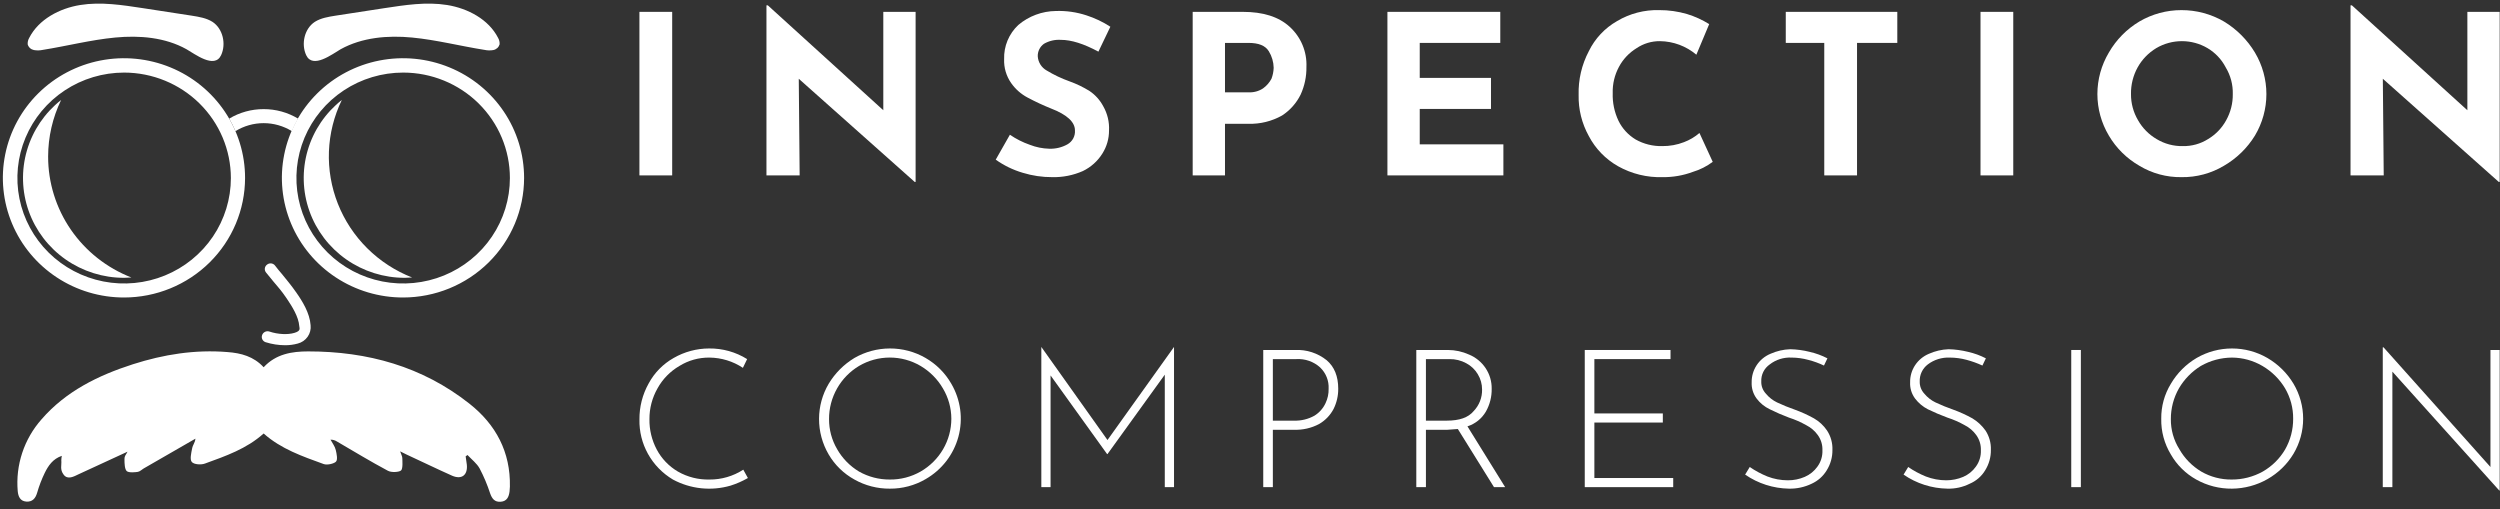 <svg width="270" height="55" viewBox="0 0 270 55" fill="none" xmlns="http://www.w3.org/2000/svg">
<rect x="0" y="0" width="270" height="55" fill="#333333" stroke="none"/>
<path d="M13.407 32.13C10.818 32.134 8.287 31.379 6.134 29.96C3.98 28.542 2.301 26.524 1.309 24.163C0.316 21.801 0.056 19.201 0.56 16.693C1.064 14.185 2.31 11.881 4.14 10.073C5.971 8.265 8.303 7.034 10.841 6.536C13.38 6.038 16.011 6.296 18.402 7.276C20.793 8.256 22.835 9.915 24.271 12.042C25.706 14.17 26.471 16.671 26.467 19.228C26.462 22.648 25.085 25.927 22.637 28.346C20.188 30.765 16.869 32.126 13.407 32.13ZM13.407 7.839C11.127 7.839 8.898 8.507 7.002 9.758C5.106 11.009 3.628 12.788 2.756 14.869C1.883 16.95 1.655 19.24 2.1 21.45C2.545 23.659 3.643 25.688 5.255 27.281C6.867 28.874 8.921 29.958 11.158 30.398C13.394 30.837 15.712 30.612 17.818 29.75C19.925 28.888 21.725 27.428 22.992 25.555C24.259 23.682 24.935 21.48 24.935 19.228C24.93 16.209 23.714 13.315 21.553 11.18C19.392 9.045 16.463 7.843 13.407 7.839Z" fill="white"/>
<path d="M43.541 32.13C40.953 32.134 38.422 31.379 36.268 29.96C34.114 28.542 32.435 26.524 31.443 24.163C30.451 21.801 30.19 19.201 30.694 16.693C31.198 14.185 32.444 11.881 34.275 10.073C36.105 8.265 38.437 7.034 40.976 6.536C43.514 6.038 46.146 6.296 48.536 7.276C50.927 8.256 52.969 9.915 54.405 12.042C55.841 14.17 56.605 16.671 56.602 19.228C56.597 22.648 55.219 25.927 52.771 28.346C50.323 30.765 47.003 32.126 43.541 32.13ZM43.541 7.839C41.261 7.839 39.032 8.507 37.136 9.758C35.24 11.009 33.763 12.788 32.89 14.869C32.018 16.95 31.789 19.24 32.234 21.45C32.679 23.659 33.777 25.688 35.389 27.281C37.001 28.874 39.056 29.958 41.292 30.398C43.528 30.837 45.846 30.612 47.953 29.75C50.059 28.888 51.86 27.428 53.126 25.555C54.393 23.682 55.069 21.48 55.069 19.228C55.069 16.207 53.855 13.31 51.693 11.174C49.531 9.039 46.598 7.839 43.541 7.839Z" fill="white"/>
<path d="M28.474 11.785C27.161 11.783 25.874 12.138 24.753 12.812C25.007 13.248 25.232 13.7 25.428 14.164C26.341 13.6 27.397 13.3 28.474 13.3C29.551 13.3 30.607 13.6 31.52 14.164C31.716 13.7 31.941 13.248 32.195 12.812C31.074 12.138 29.786 11.783 28.474 11.785Z" fill="white"/>
<path d="M14.191 29.968L13.407 30.004C11.143 30.007 8.934 29.314 7.086 28.02C5.239 26.727 3.845 24.898 3.097 22.787C2.349 20.676 2.285 18.387 2.913 16.238C3.541 14.089 4.831 12.187 6.603 10.794C5.68 12.702 5.2 14.789 5.198 16.903C5.194 19.721 6.05 22.476 7.654 24.806C9.259 27.137 11.537 28.936 14.191 29.968Z" fill="white"/>
<path d="M44.508 29.968L43.723 30.004C41.459 30.007 39.25 29.314 37.403 28.02C35.556 26.727 34.161 24.898 33.414 22.787C32.666 20.676 32.602 18.387 33.23 16.238C33.858 14.089 35.147 12.187 36.919 10.794C36.073 12.535 35.599 14.429 35.525 16.359C35.452 18.289 35.782 20.213 36.493 22.011C37.205 23.81 38.284 25.444 39.663 26.813C41.041 28.182 42.691 29.256 44.508 29.968Z" fill="white"/>
<path d="M30.79 37.285C30.079 37.282 29.371 37.173 28.693 36.96C28.615 36.936 28.543 36.896 28.481 36.843C28.419 36.791 28.369 36.726 28.333 36.654C28.297 36.581 28.276 36.502 28.272 36.422C28.268 36.341 28.281 36.261 28.31 36.185C28.363 36.033 28.476 35.907 28.623 35.837C28.77 35.766 28.939 35.755 29.094 35.807C30.006 36.113 31.064 36.167 31.794 35.951C32.523 35.735 32.341 35.464 32.323 35.23C32.25 34.203 31.538 33.086 30.955 32.221C30.371 31.356 29.988 30.959 29.495 30.364L28.729 29.427C28.679 29.365 28.642 29.294 28.62 29.217C28.598 29.14 28.592 29.06 28.602 28.981C28.613 28.902 28.639 28.826 28.679 28.757C28.72 28.688 28.774 28.628 28.839 28.581C28.901 28.53 28.972 28.492 29.049 28.469C29.126 28.446 29.207 28.439 29.287 28.447C29.366 28.455 29.444 28.479 29.514 28.518C29.584 28.556 29.646 28.608 29.696 28.671C29.933 28.995 30.189 29.283 30.444 29.59C30.955 30.22 31.484 30.851 31.958 31.536C32.651 32.509 33.454 33.806 33.545 35.122C33.594 35.562 33.481 36.005 33.226 36.369C32.972 36.733 32.593 36.994 32.158 37.104C31.713 37.227 31.253 37.288 30.79 37.285Z" fill="white"/>
<path d="M28.474 39.663C29.806 38.221 31.538 37.951 33.29 37.951C39.692 37.951 45.602 39.573 50.692 43.592C53.574 45.862 55.142 48.836 55.069 52.548C55.051 52.728 55.051 52.908 55.033 53.07C54.96 53.647 54.759 54.134 54.084 54.188C53.41 54.242 53.136 53.845 52.935 53.287C52.634 52.362 52.256 51.464 51.804 50.602C51.494 50.043 50.947 49.629 50.491 49.142L50.29 49.286C50.327 49.574 50.382 49.881 50.418 50.187C50.528 51.304 49.871 51.827 48.831 51.377C47.171 50.638 45.548 49.845 43.906 49.088L43.213 48.745C43.322 49.07 43.45 49.286 43.45 49.484C43.45 49.682 43.541 50.638 43.304 50.818C43.067 50.998 42.264 51.052 41.881 50.836C40.021 49.845 38.215 48.745 36.391 47.682C36.185 47.548 35.944 47.478 35.697 47.484C35.898 47.862 36.172 48.205 36.263 48.601C36.354 48.998 36.5 49.647 36.281 49.863C36.062 50.079 35.333 50.259 34.95 50.115C32.669 49.286 30.353 48.493 28.474 46.817C26.632 48.475 24.37 49.25 22.144 50.061C21.725 50.223 20.959 50.169 20.721 49.899C20.484 49.629 20.649 48.962 20.74 48.475C20.831 47.989 21.068 47.826 21.105 47.376L15.505 50.602C15.304 50.728 15.103 50.926 14.884 50.962C14.665 50.998 13.899 51.088 13.681 50.872C13.462 50.656 13.443 50.043 13.443 49.611C13.443 49.178 13.607 49.142 13.772 48.782L8.5 51.214C7.971 51.467 7.314 51.845 6.877 51.268C6.439 50.692 6.676 50.241 6.621 49.719C6.624 49.555 6.643 49.392 6.676 49.232C5.709 49.556 5.217 50.295 4.834 51.07C4.499 51.761 4.224 52.478 4.013 53.215C3.83 53.845 3.484 54.224 2.827 54.17C2.17 54.116 1.97 53.611 1.915 53.052C1.793 51.653 1.957 50.244 2.399 48.91C2.841 47.575 3.551 46.343 4.487 45.285C7.114 42.258 10.598 40.546 14.355 39.339C17.675 38.276 21.068 37.735 24.57 38.023C26.03 38.131 27.398 38.492 28.474 39.663Z" fill="white"/>
<path d="M34.001 2.36C34.658 1.946 35.442 1.82 36.227 1.694L41.498 0.883C43.76 0.54 46.04 0.18 48.284 0.54C50.528 0.901 52.771 2.09 53.793 4.09C53.918 4.303 53.975 4.548 53.957 4.793C53.911 4.946 53.824 5.084 53.705 5.192C53.586 5.299 53.44 5.374 53.282 5.406C52.968 5.463 52.645 5.457 52.334 5.388C49.707 4.973 47.135 4.307 44.508 4.054C41.881 3.802 39.109 4.036 36.792 5.316C35.917 5.82 33.782 7.478 33.071 5.965C32.505 4.757 32.87 3.099 34.001 2.36Z" fill="white"/>
<path d="M22.947 2.36C22.29 1.946 21.506 1.82 20.722 1.694L15.45 0.883C13.188 0.54 10.908 0.18 8.664 0.54C6.421 0.901 4.177 2.09 3.155 4.09C3.031 4.303 2.973 4.548 2.991 4.793C3.035 4.947 3.122 5.086 3.241 5.194C3.36 5.302 3.507 5.375 3.666 5.406C3.98 5.463 4.303 5.457 4.615 5.388C7.223 4.973 9.795 4.307 12.44 4.054C15.085 3.802 17.84 4.036 20.138 5.316C21.032 5.82 23.166 7.478 23.877 5.965C24.443 4.757 24.078 3.099 22.947 2.36Z" fill="white"/>
<path d="M72.596 1.281V18.943H69.058V1.281H72.596Z" fill="white"/>
<path d="M98.886 1.282V19.651H98.79L86.267 8.507L86.362 18.943H82.777V0.573H82.921L95.397 11.907V1.282H98.886Z" fill="white"/>
<path d="M114.565 4.304C113.93 4.264 113.298 4.412 112.748 4.729C112.531 4.885 112.356 5.091 112.239 5.33C112.122 5.569 112.067 5.833 112.079 6.098C112.1 6.409 112.199 6.709 112.365 6.972C112.532 7.236 112.762 7.455 113.035 7.61C113.821 8.086 114.654 8.482 115.521 8.79C116.273 9.06 116.994 9.408 117.672 9.829C118.296 10.251 118.805 10.819 119.154 11.482C119.604 12.273 119.82 13.173 119.775 14.079C119.781 14.964 119.532 15.832 119.058 16.582C118.552 17.395 117.823 18.05 116.955 18.471C115.919 18.93 114.792 19.156 113.657 19.132C112.571 19.137 111.491 18.978 110.454 18.66C109.409 18.352 108.423 17.873 107.538 17.243L109.068 14.551C109.733 15.006 110.456 15.372 111.219 15.637C111.889 15.9 112.601 16.044 113.322 16.062C114.007 16.086 114.685 15.923 115.282 15.59C115.548 15.44 115.765 15.218 115.909 14.951C116.053 14.683 116.117 14.381 116.094 14.079C116.094 13.182 115.234 12.379 113.513 11.718C112.648 11.37 111.802 10.975 110.98 10.537C110.274 10.163 109.668 9.629 109.211 8.979C108.677 8.219 108.408 7.307 108.446 6.382C108.424 5.696 108.549 5.013 108.812 4.378C109.076 3.744 109.472 3.171 109.976 2.698C111.109 1.739 112.547 1.204 114.039 1.187C115.158 1.15 116.275 1.31 117.337 1.659C118.249 1.953 119.118 2.366 119.919 2.887L118.628 5.579C117.05 4.729 115.712 4.304 114.565 4.304Z" fill="white"/>
<path d="M139.278 2.887C139.883 3.437 140.359 4.11 140.673 4.861C140.986 5.611 141.13 6.42 141.094 7.232C141.111 8.256 140.898 9.272 140.473 10.207C140.023 11.127 139.329 11.911 138.465 12.473C137.361 13.096 136.104 13.406 134.832 13.371H132.299V18.943H128.81V1.281H134.211C136.41 1.281 138.083 1.801 139.278 2.887ZM136.41 9.546C136.789 9.273 137.1 8.917 137.318 8.507C137.462 8.129 137.543 7.73 137.557 7.326C137.545 6.693 137.364 6.073 137.031 5.532C136.649 4.918 135.932 4.634 134.832 4.634H132.299V9.971H134.832C135.391 10.002 135.945 9.852 136.41 9.546Z" fill="white"/>
<path d="M162.031 1.281V4.634H153.331V8.412H161.027V11.765H153.331V15.59H162.366V18.943H149.842V1.281H162.031Z" fill="white"/>
<path d="M182.824 18.565C181.786 18.952 180.684 19.144 179.574 19.132C177.885 19.185 176.215 18.776 174.746 17.951C173.399 17.187 172.304 16.056 171.591 14.693C170.837 13.334 170.458 11.803 170.492 10.254C170.447 8.613 170.825 6.988 171.591 5.531C172.255 4.165 173.321 3.029 174.651 2.273C176.019 1.459 177.595 1.05 179.192 1.092C180.211 1.088 181.226 1.231 182.203 1.517C183.045 1.774 183.848 2.14 184.593 2.604L183.207 5.909C182.113 4.984 180.727 4.466 179.287 4.445C178.384 4.434 177.5 4.698 176.754 5.201C175.943 5.696 175.283 6.397 174.842 7.231C174.375 8.103 174.144 9.079 174.173 10.065C174.141 11.091 174.354 12.11 174.794 13.04C175.203 13.881 175.851 14.586 176.658 15.07C177.532 15.559 178.523 15.803 179.526 15.779C180.327 15.788 181.123 15.643 181.868 15.354C182.481 15.124 183.048 14.788 183.541 14.362L184.975 17.479C184.329 17.964 183.601 18.332 182.824 18.565Z" fill="white"/>
<path d="M204.909 1.281V4.634H200.559V18.943H197.021V4.634H192.863V1.281H204.909Z" fill="white"/>
<path d="M217.432 1.281V18.943H213.895V1.281H217.432Z" fill="white"/>
<path d="M227.757 5.673C228.548 4.295 229.684 3.141 231.055 2.321C232.43 1.516 233.999 1.091 235.597 1.093C237.21 1.09 238.794 1.514 240.185 2.321C241.561 3.152 242.709 4.303 243.532 5.673C244.343 7.033 244.771 8.582 244.771 10.16C244.771 11.738 244.343 13.287 243.532 14.646C242.706 15.989 241.557 17.108 240.185 17.904C238.803 18.731 237.213 19.157 235.597 19.132C233.996 19.155 232.421 18.73 231.055 17.904C229.688 17.12 228.551 15.997 227.757 14.646C226.946 13.287 226.518 11.738 226.518 10.16C226.518 8.582 226.946 7.033 227.757 5.673ZM230.912 12.993C231.387 13.834 232.08 14.535 232.92 15.024C233.768 15.536 234.746 15.798 235.74 15.779C236.704 15.799 237.652 15.536 238.465 15.024C239.29 14.532 239.966 13.831 240.424 12.993C240.908 12.126 241.155 11.149 241.141 10.16C241.168 9.147 240.903 8.148 240.377 7.279C239.934 6.419 239.254 5.699 238.417 5.201C237.579 4.706 236.621 4.445 235.644 4.445C234.668 4.445 233.71 4.706 232.872 5.201C232.03 5.709 231.338 6.425 230.864 7.279C230.377 8.162 230.13 9.154 230.147 10.16C230.139 11.155 230.403 12.134 230.912 12.993Z" fill="white"/>
<path d="M269.966 1.282V19.651H269.87L257.346 8.507L257.442 18.943H253.857V0.573H254L266.476 11.907V1.282H269.966Z" fill="white"/>
<path d="M78.904 52.447C77.873 52.747 76.792 52.844 75.723 52.731C74.654 52.618 73.618 52.299 72.674 51.79C71.547 51.119 70.62 50.166 69.986 49.028C69.351 47.89 69.032 46.606 69.06 45.307C69.046 43.944 69.389 42.601 70.057 41.409C70.676 40.259 71.612 39.306 72.757 38.66C73.917 37.992 75.235 37.638 76.578 37.634C78.032 37.616 79.461 38.015 80.69 38.783L80.233 39.727C79.164 39.017 77.908 38.632 76.62 38.619C75.474 38.607 74.35 38.92 73.38 39.521C72.383 40.102 71.565 40.939 71.012 41.942C70.434 42.956 70.133 44.102 70.14 45.266C70.12 46.408 70.392 47.537 70.929 48.549C71.452 49.536 72.243 50.361 73.214 50.929C74.247 51.52 75.425 51.819 76.62 51.79C77.918 51.8 79.19 51.428 80.275 50.724L80.773 51.626C80.182 51.966 79.555 52.241 78.904 52.447Z" fill="white"/>
<path d="M89.496 41.45C90.179 40.31 91.134 39.352 92.278 38.66C93.439 37.992 94.757 37.638 96.1 37.634C97.451 37.629 98.779 37.98 99.947 38.651C101.115 39.322 102.081 40.288 102.745 41.45C103.755 43.181 104.03 45.237 103.508 47.168C102.986 49.098 101.711 50.746 99.962 51.749C98.793 52.431 97.458 52.786 96.1 52.775C94.76 52.785 93.442 52.445 92.278 51.79C91.121 51.152 90.159 50.216 89.496 49.082C88.809 47.91 88.451 46.579 88.457 45.225C88.462 43.898 88.82 42.596 89.496 41.45ZM90.409 48.508C90.974 49.503 91.789 50.337 92.777 50.929C93.788 51.5 94.934 51.798 96.1 51.79C97.265 51.802 98.413 51.504 99.422 50.929C100.433 50.348 101.271 49.515 101.854 48.515C102.437 47.514 102.744 46.38 102.745 45.225C102.742 44.07 102.427 42.937 101.831 41.942C101.251 40.945 100.422 40.112 99.422 39.521C98.418 38.929 97.27 38.616 96.1 38.616C94.93 38.616 93.781 38.929 92.777 39.521C91.789 40.113 90.974 40.947 90.409 41.942C89.831 42.956 89.53 44.102 89.537 45.266C89.531 46.404 89.832 47.523 90.409 48.508Z" fill="white"/>
<path d="M126.794 37.47V52.611H125.797V40.465L119.608 49.041H119.567L113.461 40.547V52.611H112.464V37.47L119.608 47.523L126.794 37.47Z" fill="white"/>
<path d="M143.283 38.906C144.114 39.617 144.529 40.643 144.529 41.983C144.536 42.737 144.366 43.481 144.031 44.158C143.674 44.843 143.127 45.413 142.452 45.8C141.623 46.237 140.692 46.449 139.753 46.415H137.468V52.611H136.43V37.798H139.877C141.112 37.741 142.324 38.136 143.283 38.906ZM141.954 44.897C142.482 44.572 142.901 44.101 143.158 43.543C143.391 43.056 143.505 42.522 143.491 41.983C143.512 41.558 143.442 41.133 143.285 40.737C143.127 40.341 142.886 39.983 142.577 39.686C142.231 39.372 141.825 39.13 141.382 38.975C140.94 38.82 140.47 38.755 140.002 38.783H137.468V45.43H139.753C140.522 45.455 141.284 45.271 141.954 44.897Z" fill="white"/>
<path d="M161.351 52.611L157.447 46.333L156.326 46.415H154V52.611H152.961V37.798H156.367C157.155 37.799 157.934 37.967 158.651 38.291C159.387 38.594 160.013 39.108 160.45 39.766C160.887 40.424 161.114 41.197 161.102 41.983C161.118 42.844 160.903 43.693 160.479 44.445C160.038 45.205 159.328 45.775 158.485 46.046L162.556 52.611H161.351ZM159.15 44.404C159.756 43.775 160.084 42.934 160.064 42.066C160.066 41.487 159.908 40.92 159.607 40.424C159.312 39.92 158.88 39.508 158.361 39.234C157.803 38.927 157.172 38.771 156.533 38.783H154V45.43H156.242C157.613 45.43 158.568 45.102 159.15 44.404Z" fill="white"/>
<path d="M180.416 37.798V38.783H172.192V44.651H179.585V45.635H172.192V51.626H180.707V52.611H171.154V37.798H180.416Z" fill="white"/>
<path d="M195.286 38.865C194.704 38.705 194.103 38.623 193.5 38.619C192.646 38.574 191.805 38.836 191.132 39.357C190.835 39.564 190.595 39.842 190.435 40.164C190.276 40.487 190.201 40.845 190.218 41.204C190.203 41.689 190.382 42.161 190.717 42.517C191.043 42.915 191.454 43.237 191.921 43.461C192.544 43.754 193.181 44.014 193.832 44.24C194.549 44.499 195.243 44.815 195.909 45.184C196.474 45.51 196.957 45.959 197.321 46.497C197.727 47.119 197.93 47.85 197.902 48.59C197.913 49.372 197.697 50.141 197.279 50.805C196.898 51.434 196.333 51.934 195.659 52.242C194.897 52.61 194.057 52.793 193.209 52.775C191.513 52.746 189.864 52.218 188.474 51.257L188.972 50.436C189.57 50.845 190.211 51.189 190.883 51.462C191.585 51.733 192.331 51.872 193.084 51.872C193.713 51.877 194.336 51.751 194.912 51.503C195.463 51.265 195.937 50.882 196.282 50.395C196.657 49.883 196.847 49.262 196.822 48.631C196.844 48.044 196.668 47.467 196.324 46.989C196.002 46.539 195.575 46.173 195.078 45.922C194.485 45.586 193.859 45.311 193.209 45.102C192.501 44.837 191.808 44.536 191.132 44.199C190.575 43.933 190.091 43.539 189.72 43.05C189.34 42.541 189.149 41.918 189.18 41.286C189.17 40.631 189.358 39.988 189.721 39.439C190.083 38.891 190.604 38.462 191.215 38.208C191.883 37.911 192.602 37.744 193.333 37.716C194.048 37.731 194.759 37.827 195.452 38.003C196.116 38.154 196.759 38.388 197.362 38.701L196.989 39.48C196.443 39.22 195.873 39.013 195.286 38.865Z" fill="white"/>
<path d="M212.398 38.865C211.803 38.703 211.188 38.62 210.571 38.619C209.718 38.584 208.881 38.846 208.203 39.357C207.919 39.574 207.691 39.854 207.539 40.175C207.388 40.497 207.316 40.849 207.331 41.204C207.316 41.689 207.495 42.161 207.829 42.517C208.156 42.915 208.567 43.237 209.034 43.461C209.656 43.754 210.294 44.014 210.944 44.24C211.661 44.499 212.356 44.815 213.021 45.184C213.578 45.522 214.059 45.968 214.433 46.497C214.84 47.119 215.043 47.85 215.015 48.59C215.025 49.372 214.809 50.141 214.392 50.805C214.005 51.445 213.424 51.948 212.73 52.242C211.985 52.614 211.157 52.798 210.321 52.775C208.625 52.746 206.976 52.218 205.586 51.257L206.085 50.436C206.683 50.845 207.323 51.189 207.995 51.462C208.697 51.733 209.444 51.872 210.197 51.872C210.825 51.872 211.447 51.747 212.024 51.503C212.575 51.265 213.05 50.882 213.395 50.395C213.769 49.883 213.959 49.262 213.935 48.631C213.956 48.044 213.781 47.467 213.437 46.989C213.115 46.539 212.687 46.173 212.191 45.922C211.598 45.586 210.971 45.311 210.321 45.102C209.6 44.836 208.893 44.535 208.203 44.199C207.666 43.921 207.198 43.528 206.832 43.05C206.452 42.541 206.262 41.918 206.293 41.286C206.282 40.631 206.47 39.988 206.833 39.439C207.196 38.891 207.716 38.462 208.328 38.208C208.995 37.911 209.714 37.744 210.446 37.716C211.161 37.733 211.871 37.83 212.564 38.003C213.229 38.154 213.871 38.388 214.475 38.701L214.101 39.48C213.553 39.226 212.983 39.02 212.398 38.865Z" fill="white"/>
<path d="M224.733 37.798V52.611H223.695V37.798H224.733Z" fill="white"/>
<path d="M234.453 41.45C235.125 40.301 236.083 39.341 237.236 38.66C238.395 37.989 239.714 37.635 241.057 37.635C242.401 37.635 243.719 37.989 244.878 38.66C246.043 39.339 247.015 40.299 247.703 41.45C248.382 42.595 248.74 43.898 248.74 45.225C248.74 46.552 248.382 47.855 247.703 49C247.017 50.141 246.045 51.087 244.881 51.749C243.717 52.41 242.4 52.763 241.057 52.775C239.704 52.79 238.371 52.45 237.194 51.79C236.048 51.151 235.1 50.215 234.453 49.082C233.747 47.918 233.387 46.581 233.415 45.225C233.398 43.896 233.758 42.588 234.453 41.45ZM235.367 48.508C235.931 49.503 236.747 50.337 237.734 50.928C238.729 51.504 239.863 51.802 241.016 51.79C242.194 51.797 243.354 51.5 244.38 50.928C245.378 50.354 246.208 49.534 246.789 48.549C247.368 47.535 247.668 46.389 247.661 45.225C247.673 44.073 247.372 42.94 246.789 41.942C246.193 40.943 245.35 40.111 244.339 39.521C243.345 38.938 242.213 38.627 241.057 38.619C239.876 38.626 238.716 38.937 237.693 39.521C236.714 40.124 235.901 40.955 235.325 41.942C234.747 42.956 234.446 44.102 234.453 45.266C234.44 46.41 234.757 47.535 235.367 48.508Z" fill="white"/>
<path d="M269.966 37.798V52.98H269.924L258.377 40.137V52.611H257.339V37.511H257.422L268.969 50.436V37.798H269.966Z" fill="white"/>
</svg>
